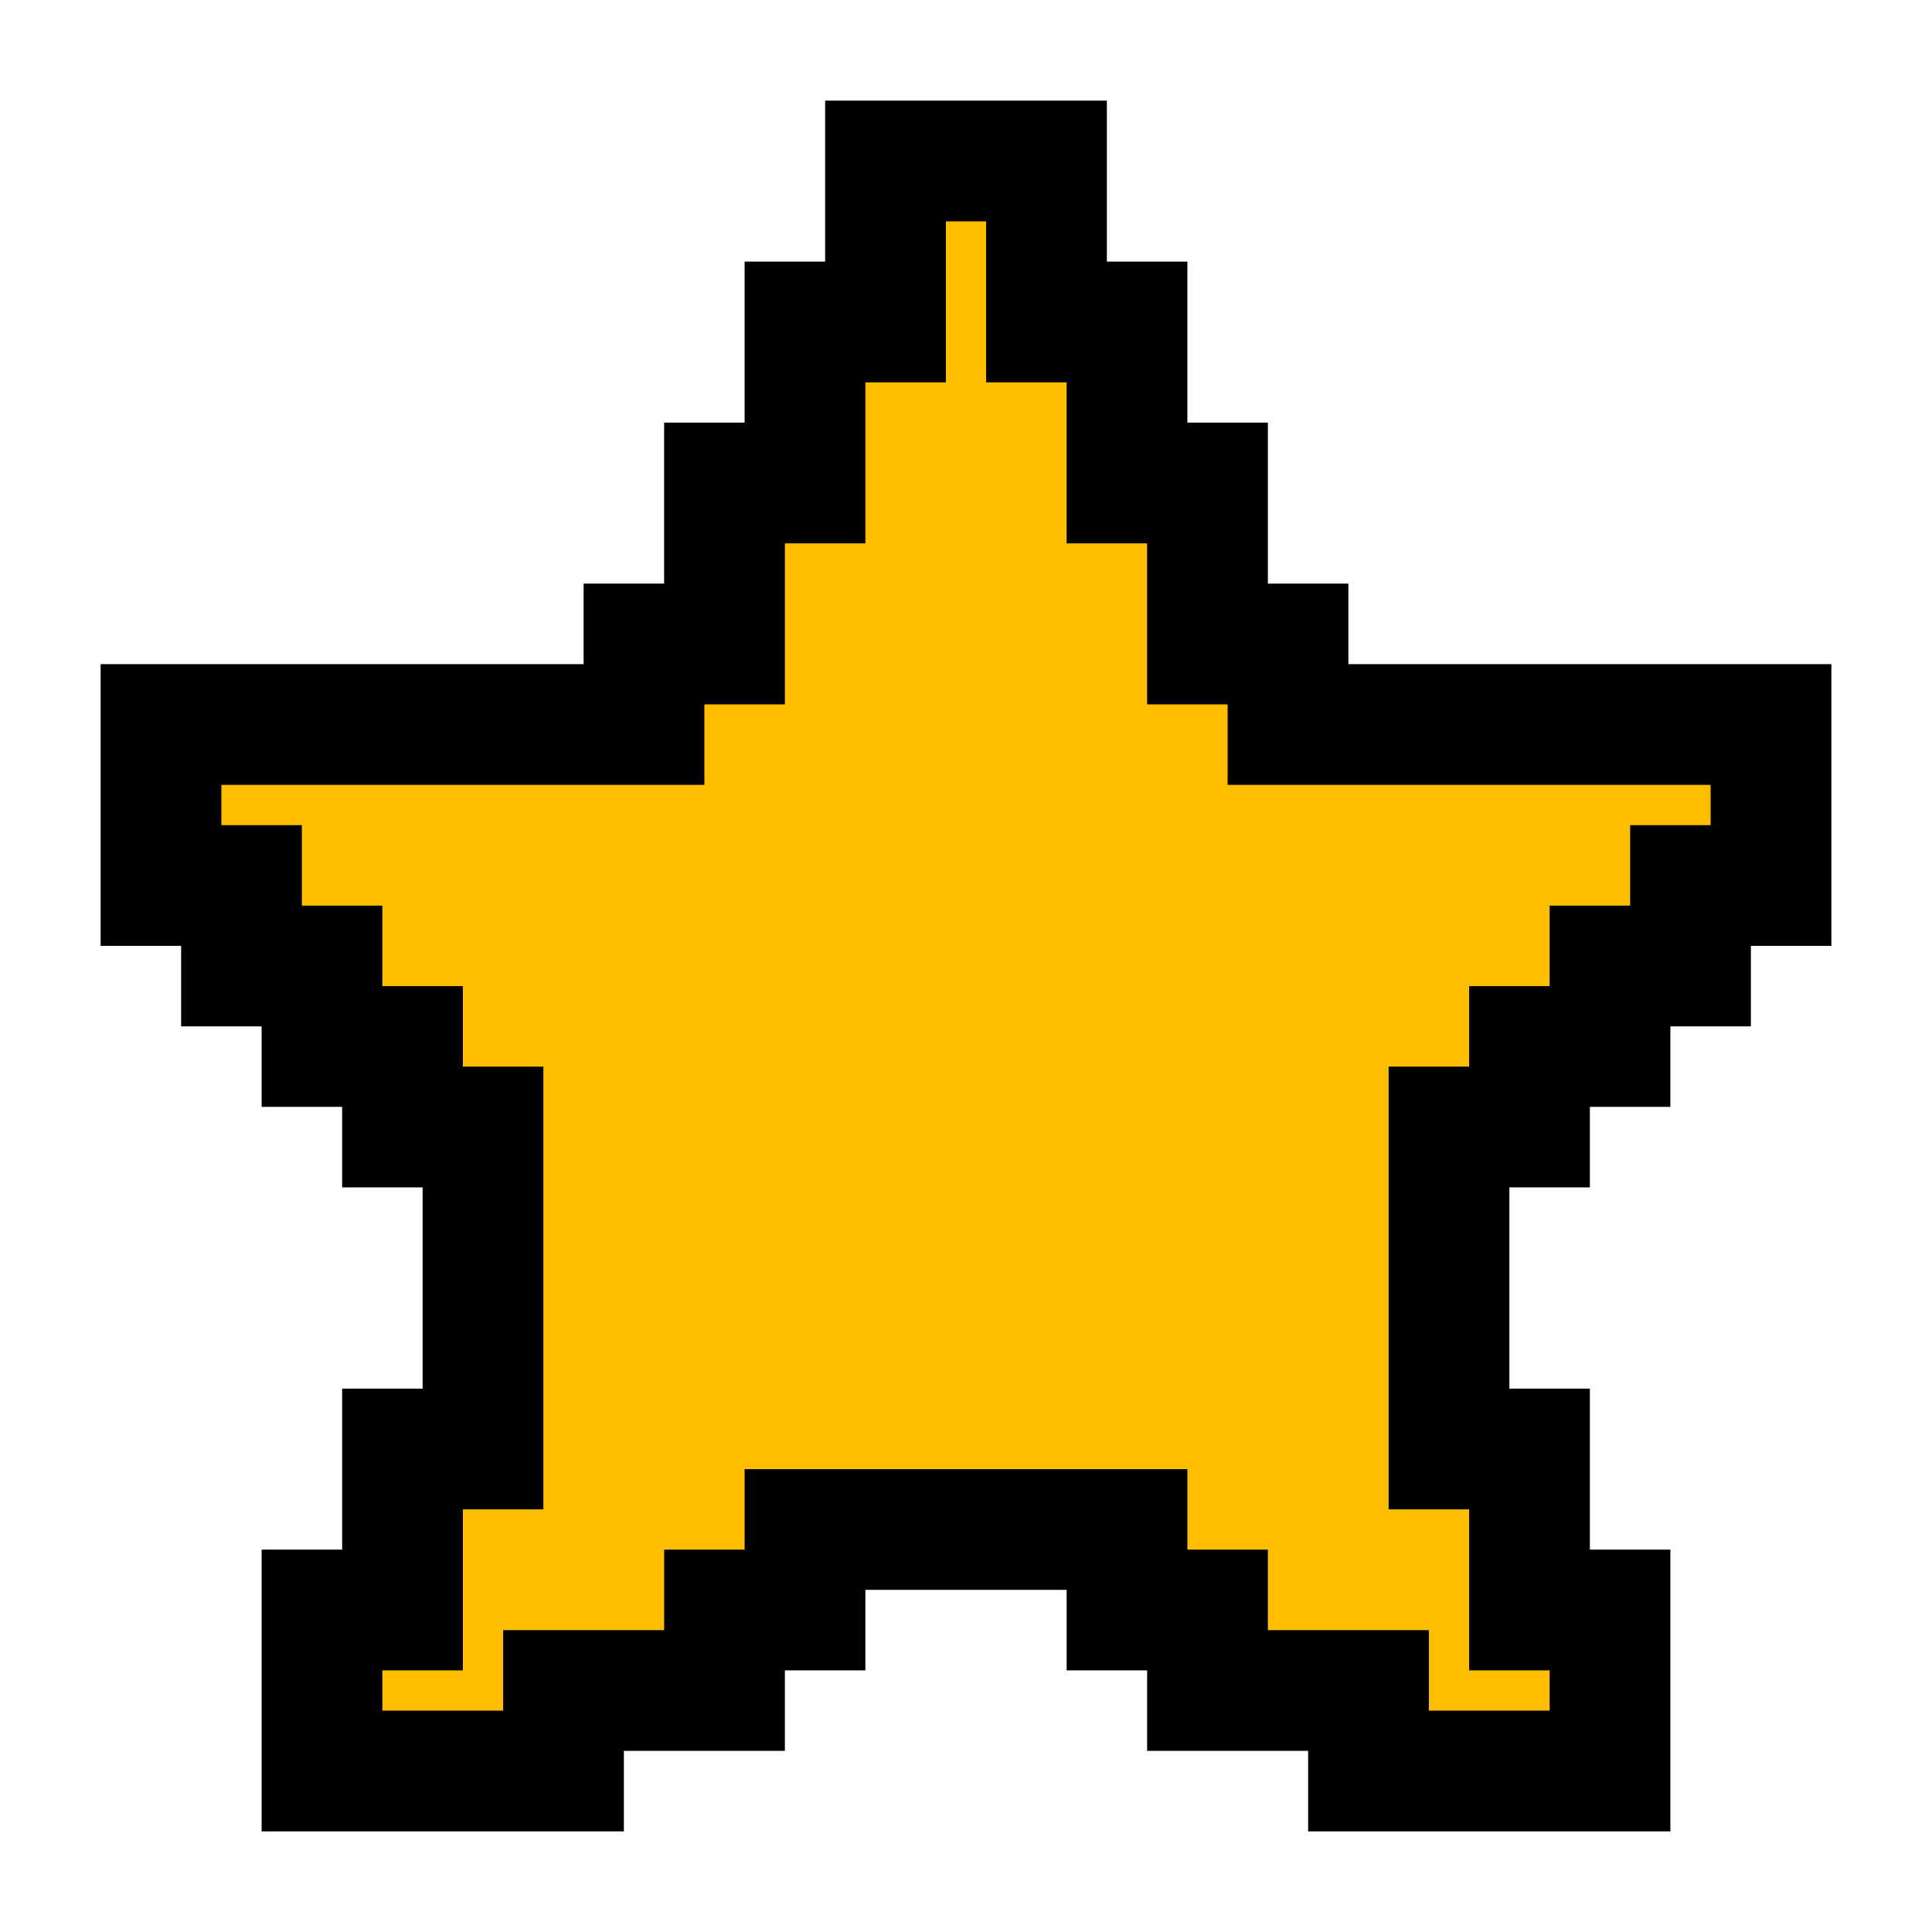 <?xml version="1.0" encoding="utf-8"?>

<!-- Uploaded to: SVG Repo, www.svgrepo.com, Generator: SVG Repo Mixer Tools -->
<svg fill="#000000"  height="800px" width="800px" version="1.1" id="Layer_1" xmlns="http://www.w3.org/2000/svg" xmlns:xlink="http://www.w3.org/1999/xlink" 
	 viewBox="0 0 24 24" xml:space="preserve" fill-rule="evenodd">
<path  stroke ="#000000" fill="#ffbf00" stroke-width = "1.5" d="M16,9V8h-1V6h-1V4h-1V2h-2v2h-1v2H9v2H8v1H2v2h1v1h1v1h1v1h1v4H5v2H4v2h3v-1h2v-1h1v-1h4v1h1v1h2v1h3v-2h-1v-2h-1v-4h1v-1h1
	v-1h1v-1h1V9H16z M16"  />

</svg>